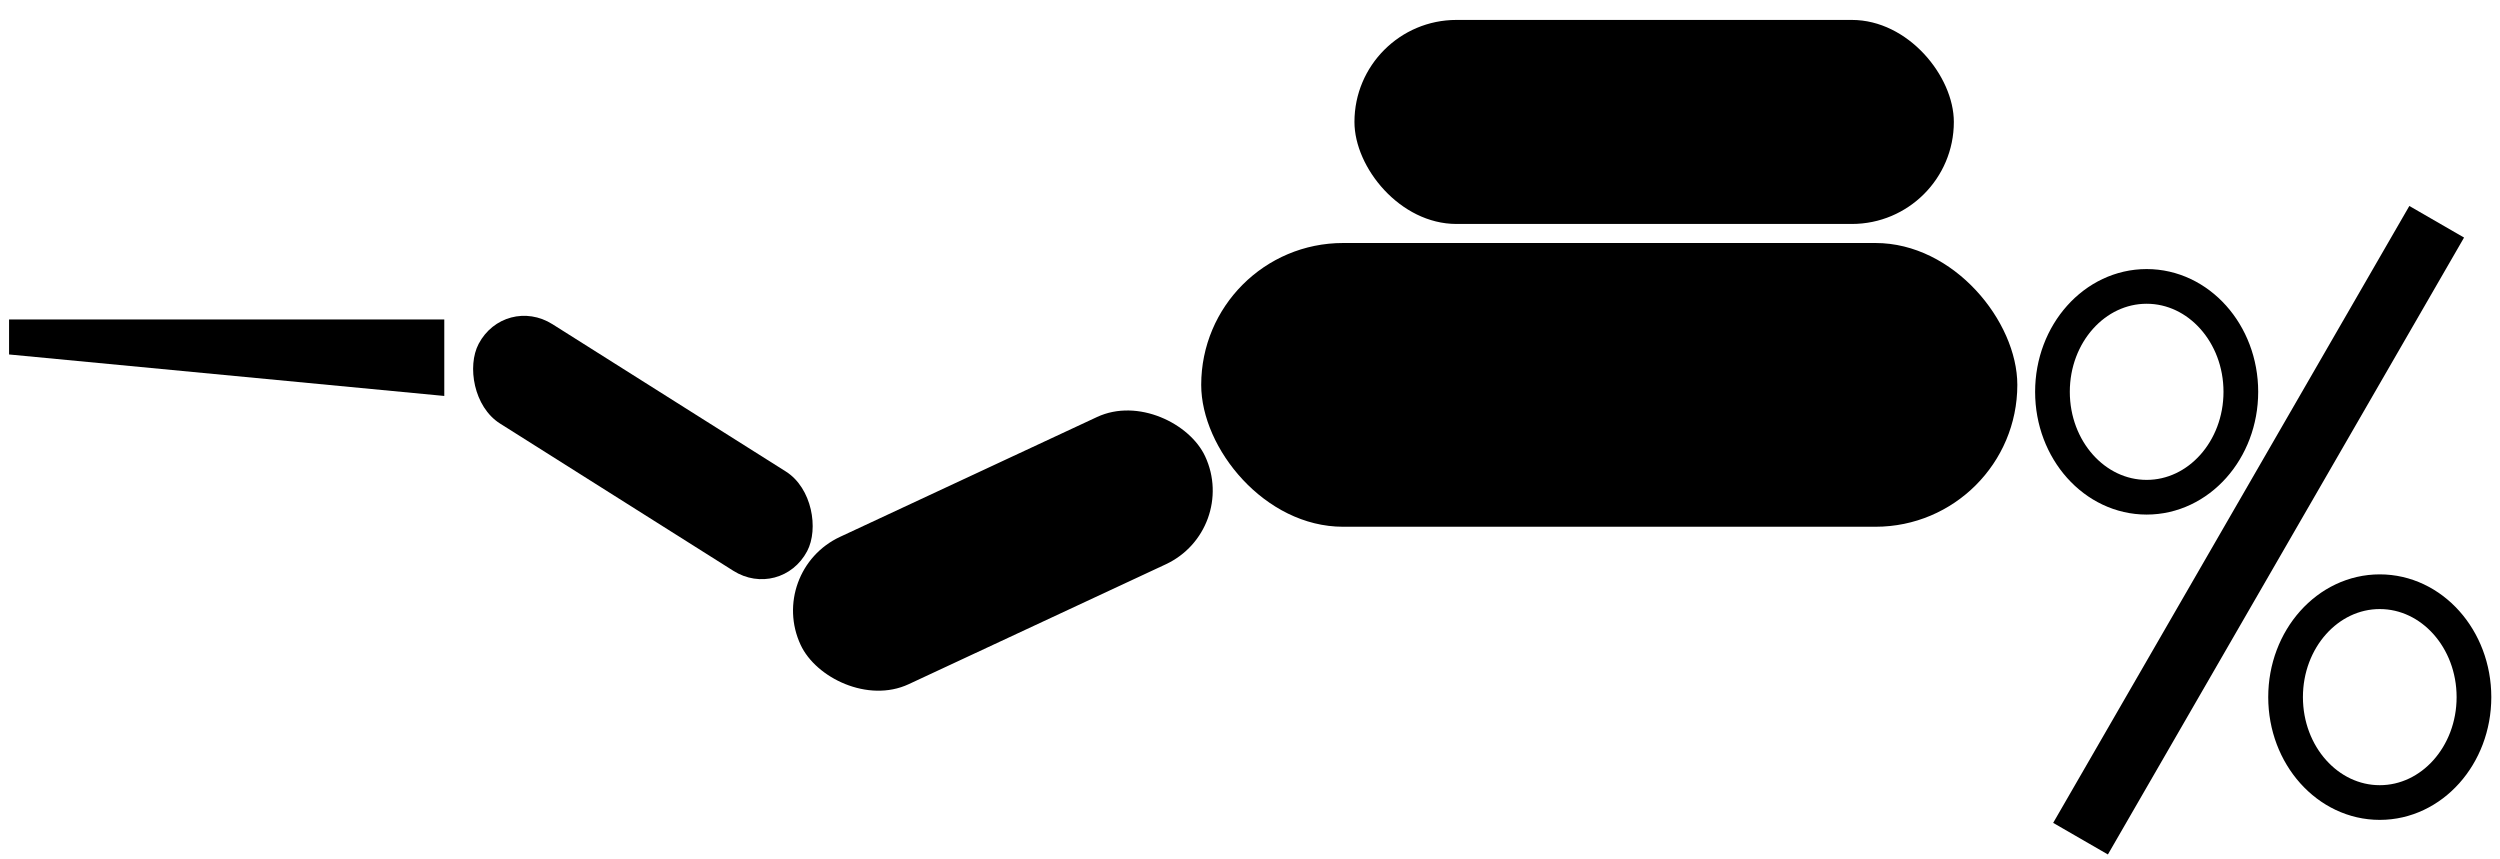 <?xml version="1.0" encoding="UTF-8" standalone="no"?>
<!-- Created with Inkscape (http://www.inkscape.org/) -->

<svg
   xmlns:dc="http://purl.org/dc/elements/1.1/"
   xmlns:cc="http://creativecommons.org/ns#"
   xmlns:rdf="http://www.w3.org/1999/02/22-rdf-syntax-ns#"
   xmlns:svg="http://www.w3.org/2000/svg"
   xmlns="http://www.w3.org/2000/svg"
   xmlns:sodipodi="http://sodipodi.sourceforge.net/DTD/sodipodi-0.dtd"
   xmlns:inkscape="http://www.inkscape.org/namespaces/inkscape"
   width="64"
   height="22"
   viewBox="0 0 16.933 5.821"
   version="1.1"
   id="svg8"
   inkscape:version="0.92.1 r15371"
   sodipodi:docname="diver.svg">
  <defs
     id="defs2" />
  <sodipodi:namedview
     id="base"
     pagecolor="#ffffff"
     bordercolor="#666666"
     borderopacity="1.0"
     inkscape:pageopacity="0.0"
     inkscape:pageshadow="2"
     inkscape:zoom="13.096207"
     inkscape:cx="42.890644"
     inkscape:cy="27.413068"
     inkscape:document-units="mm"
     inkscape:current-layer="layer1"
     showgrid="false"
     units="px"
     height="24px"
     inkscape:window-width="1844"
     inkscape:window-height="1058"
     inkscape:window-x="68"
     inkscape:window-y="-8"
     inkscape:window-maximized="1" />
  <g
     inkscape:label="Layer 1"
     inkscape:groupmode="layer"
     id="layer1"
     transform="translate(0,-291.179)">
    <ellipse
       style="opacity:1;fill:#0000ff;fill-opacity:0;stroke:none;stroke-width:3;stroke-miterlimit:4;stroke-dasharray:none;stroke-opacity:1"
       id="path4485"
       cx="4.229"
       cy="289.093"
       rx="1.7"
       ry="0.379" />
    <rect
       style="opacity:1;fill:#000000;fill-opacity:1;stroke:none;stroke-width:7.084;stroke-miterlimit:4;stroke-dasharray:none;stroke-opacity:1"
       id="rect4495"
       width="4.06"
       height="1.382"
       x="9.174"
       y="291.314"
       ry="0.691" />
    <rect
       style="opacity:1;fill:#000000;fill-opacity:1;stroke:none;stroke-width:10.434;stroke-miterlimit:4;stroke-dasharray:none;stroke-opacity:1"
       id="rect4495-8"
       width="5.528"
       height="1.922"
       x="8.136"
       y="292.825"
       ry="0.961" />
    <ellipse
       style="opacity:1;fill:none;fill-opacity:1;stroke:#000000;stroke-width:0.235;stroke-miterlimit:4;stroke-dasharray:none;stroke-opacity:1"
       id="path4512"
       cx="14.54"
       cy="293.833"
       rx="0.638"
       ry="0.714" />
    <rect
       style="opacity:1;fill:#000000;fill-opacity:1;stroke:none;stroke-width:11.882;stroke-miterlimit:4;stroke-dasharray:none;stroke-opacity:1"
       id="rect4514"
       width="3.023"
       height="1.101"
       x="-119.989"
       y="269.598"
       ry="0.551"
       transform="rotate(-25)" />
    <rect
       style="opacity:1;fill:#000000;fill-opacity:1;stroke:none;stroke-width:9.215;stroke-miterlimit:4;stroke-dasharray:none;stroke-opacity:1"
       id="rect4514-2"
       width="2.63"
       height="0.761"
       x="140.321"
       y="246.878"
       ry="0.381"
       transform="matrix(0.846,0.534,-0.467,0.884,0,0)" />
    <path
       style="fill:#000000;fill-opacity:1;stroke:none;stroke-width:0.8px;stroke-linecap:butt;stroke-linejoin:miter;stroke-opacity:1"
       d="m 0.061,293.58 2.948,0.281 v -0.518 H 0.061 Z"
       id="path4545"
       inkscape:connector-curvature="0"
       sodipodi:nodetypes="ccccc" />
    <rect
       style="opacity:1;fill:#000000;fill-opacity:1;stroke:none;stroke-width:9.07;stroke-miterlimit:4;stroke-dasharray:none;stroke-opacity:1"
       id="rect4547"
       width="0.428"
       height="4.825"
       x="160.42"
       y="245.217"
       transform="rotate(30)" />
    <ellipse
       style="opacity:1;fill:none;fill-opacity:1;stroke:#000000;stroke-width:0.235;stroke-miterlimit:4;stroke-dasharray:none;stroke-opacity:1"
       id="path4512-8"
       cx="16.119"
       cy="295.901"
       rx="0.638"
       ry="0.714" />
  </g>
</svg>
